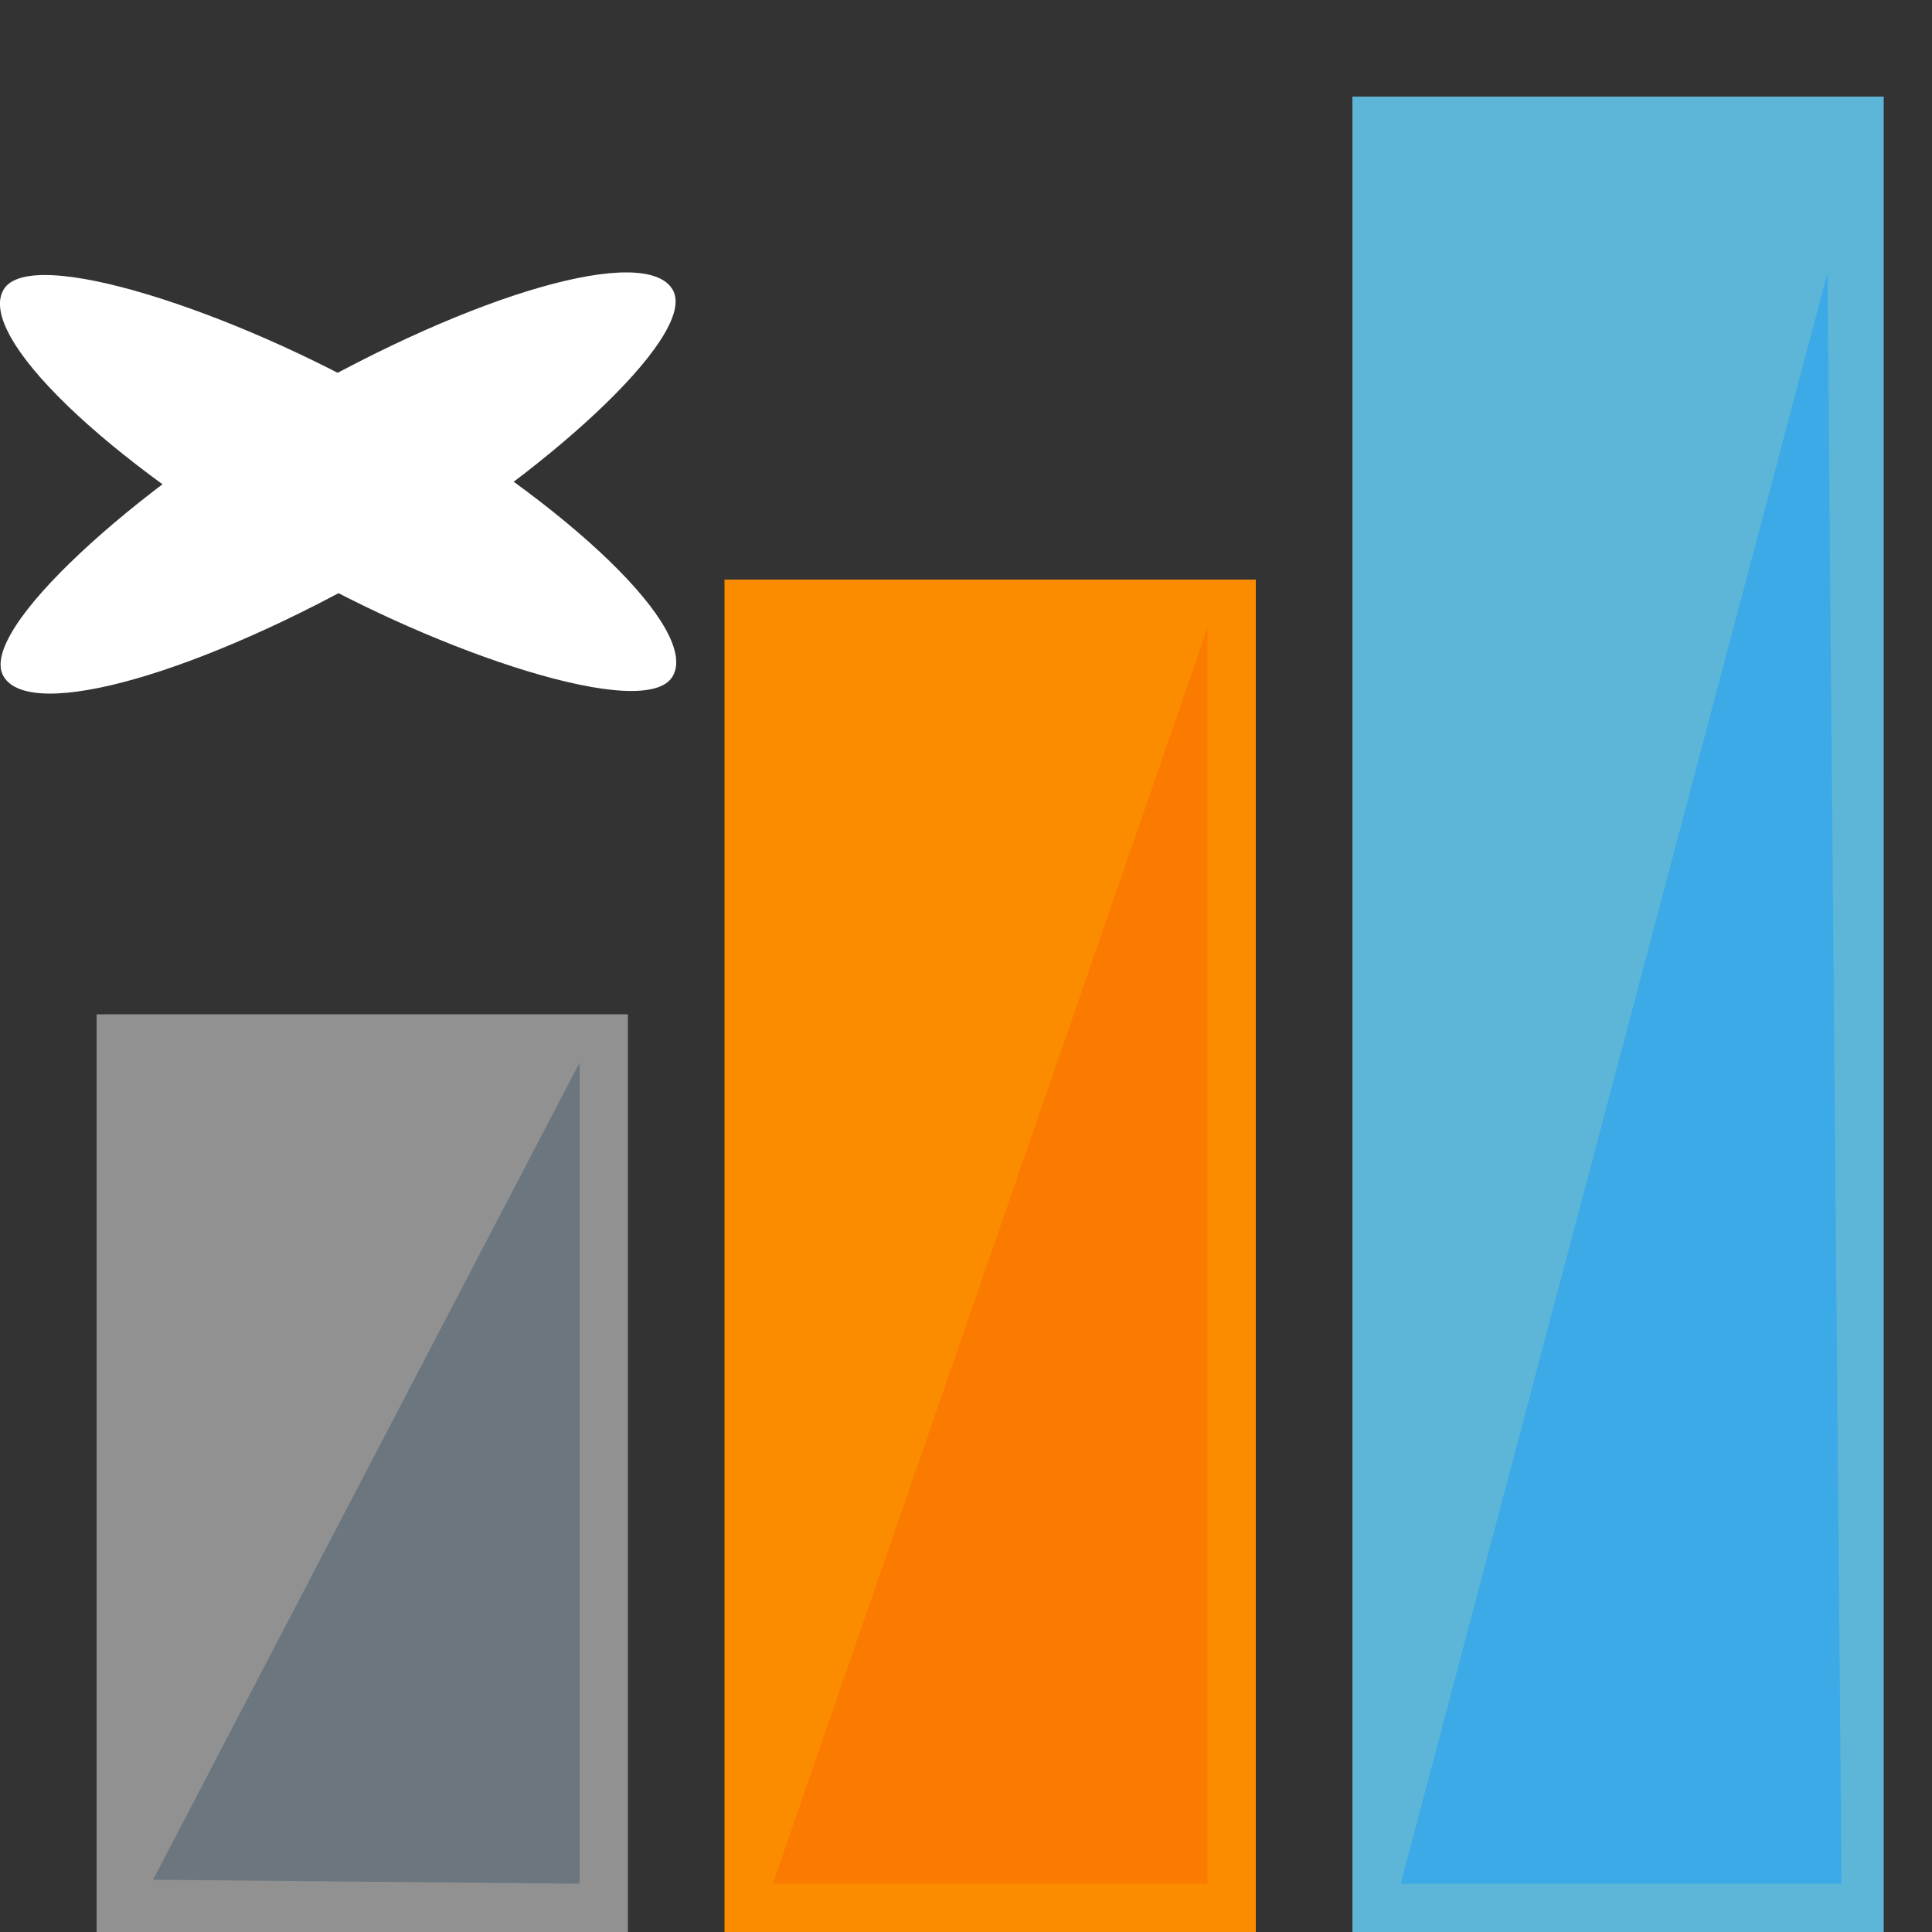 <?xml version="1.0" encoding="UTF-8" standalone="no"?>
<!-- Generator: Adobe Illustrator 16.0.0, SVG Export Plug-In . SVG Version: 6.00 Build 0)  -->

<svg
   xmlns:dc="http://purl.org/dc/elements/1.1/"
   xmlns:cc="http://creativecommons.org/ns#"
   xmlns:rdf="http://www.w3.org/1999/02/22-rdf-syntax-ns#"
   xmlns:svg="http://www.w3.org/2000/svg"
   xmlns="http://www.w3.org/2000/svg"
   xmlns:sodipodi="http://sodipodi.sourceforge.net/DTD/sodipodi-0.dtd"
   xmlns:inkscape="http://www.inkscape.org/namespaces/inkscape"
   version="1.1"
   id="Layer_1"
   x="0px"
   y="0px"
   width="40px"
   height="40px"
   viewBox="0 0 40 40"
   enable-background="new 0 0 40 40"
   xml:space="preserve"
   sodipodi:docname="variable-ordinal.svg"
   inkscape:export-filename="E:\Broncode\jasp-desktop\JASP-Desktop\resources\icons\darkTheme\variable-ordinal.png"
   inkscape:export-xdpi="332.10809"
   inkscape:export-ydpi="332.10809"
   inkscape:version="0.92.4 (5da689c313, 2019-01-14)"><rect x="0" y="0" width="40" height="40" fill="#333333" stroke="none"/><defs
   id="defs17" /><sodipodi:namedview
   pagecolor="#ffffff"
   bordercolor="#666666"
   borderopacity="1"
   objecttolerance="10"
   gridtolerance="10"
   guidetolerance="10"
   inkscape:pageopacity="0"
   inkscape:pageshadow="2"
   inkscape:window-width="1417"
   inkscape:window-height="1065"
   id="namedview15"
   showgrid="false"
   inkscape:zoom="5.9"
   inkscape:cx="20"
   inkscape:cy="20"
   inkscape:window-x="0"
   inkscape:window-y="0"
   inkscape:window-maximized="0"
   inkscape:current-layer="Layer_1" />
<rect
   x="28"
   y="2"
   fill="#5DB6D7"
   width="11"
   height="38"
   id="rect2" />
<rect
   x="2"
   y="21"
   fill="#919191"
   width="11"
   height="19"
   id="rect4" />
<polygon
   fill="#FB8C00"
   points="15,12 15,20.951 15,40 26,40 26,12 "
   id="polygon6" />
<polyline
   fill="#6B767E"
   points="12,22 12,39 3.169,38.918 "
   id="polyline8" />
<polyline
   fill="#FB7A00"
   points="25,13 25,39 16,39 "
   id="polyline10" />
<polyline
   fill="#3CAAE7"
   points="37.836,5.65 38.127,39 29,39 "
   id="polyline12" />

   <g transform="translate(5,2)  scale(2,2)">
   <rect
   x="0"
   y="0"
   rx="4"
   ry="4"
   transform="rotate(0) translate(0, -50%)"
   fill="#FFFFFF"
   width="2"
   height="8"
   id="asterisk1" />

   <rect
   x="0"
   y="0"
   rx="4"
   ry="4"
   transform="rotate(120, 1, 4)"
   fill="#FFFFFF"
   width="2"
   height="8"
   id="asterisk2" />
   <rect
   x="0"
   y="0"
   rx="4"
   ry="4"
   transform="rotate(240, 1, 4)"
   fill="#FFFFFF"
   width="2"
   height="8"
   id="asterisk3" />
</g>
</svg>